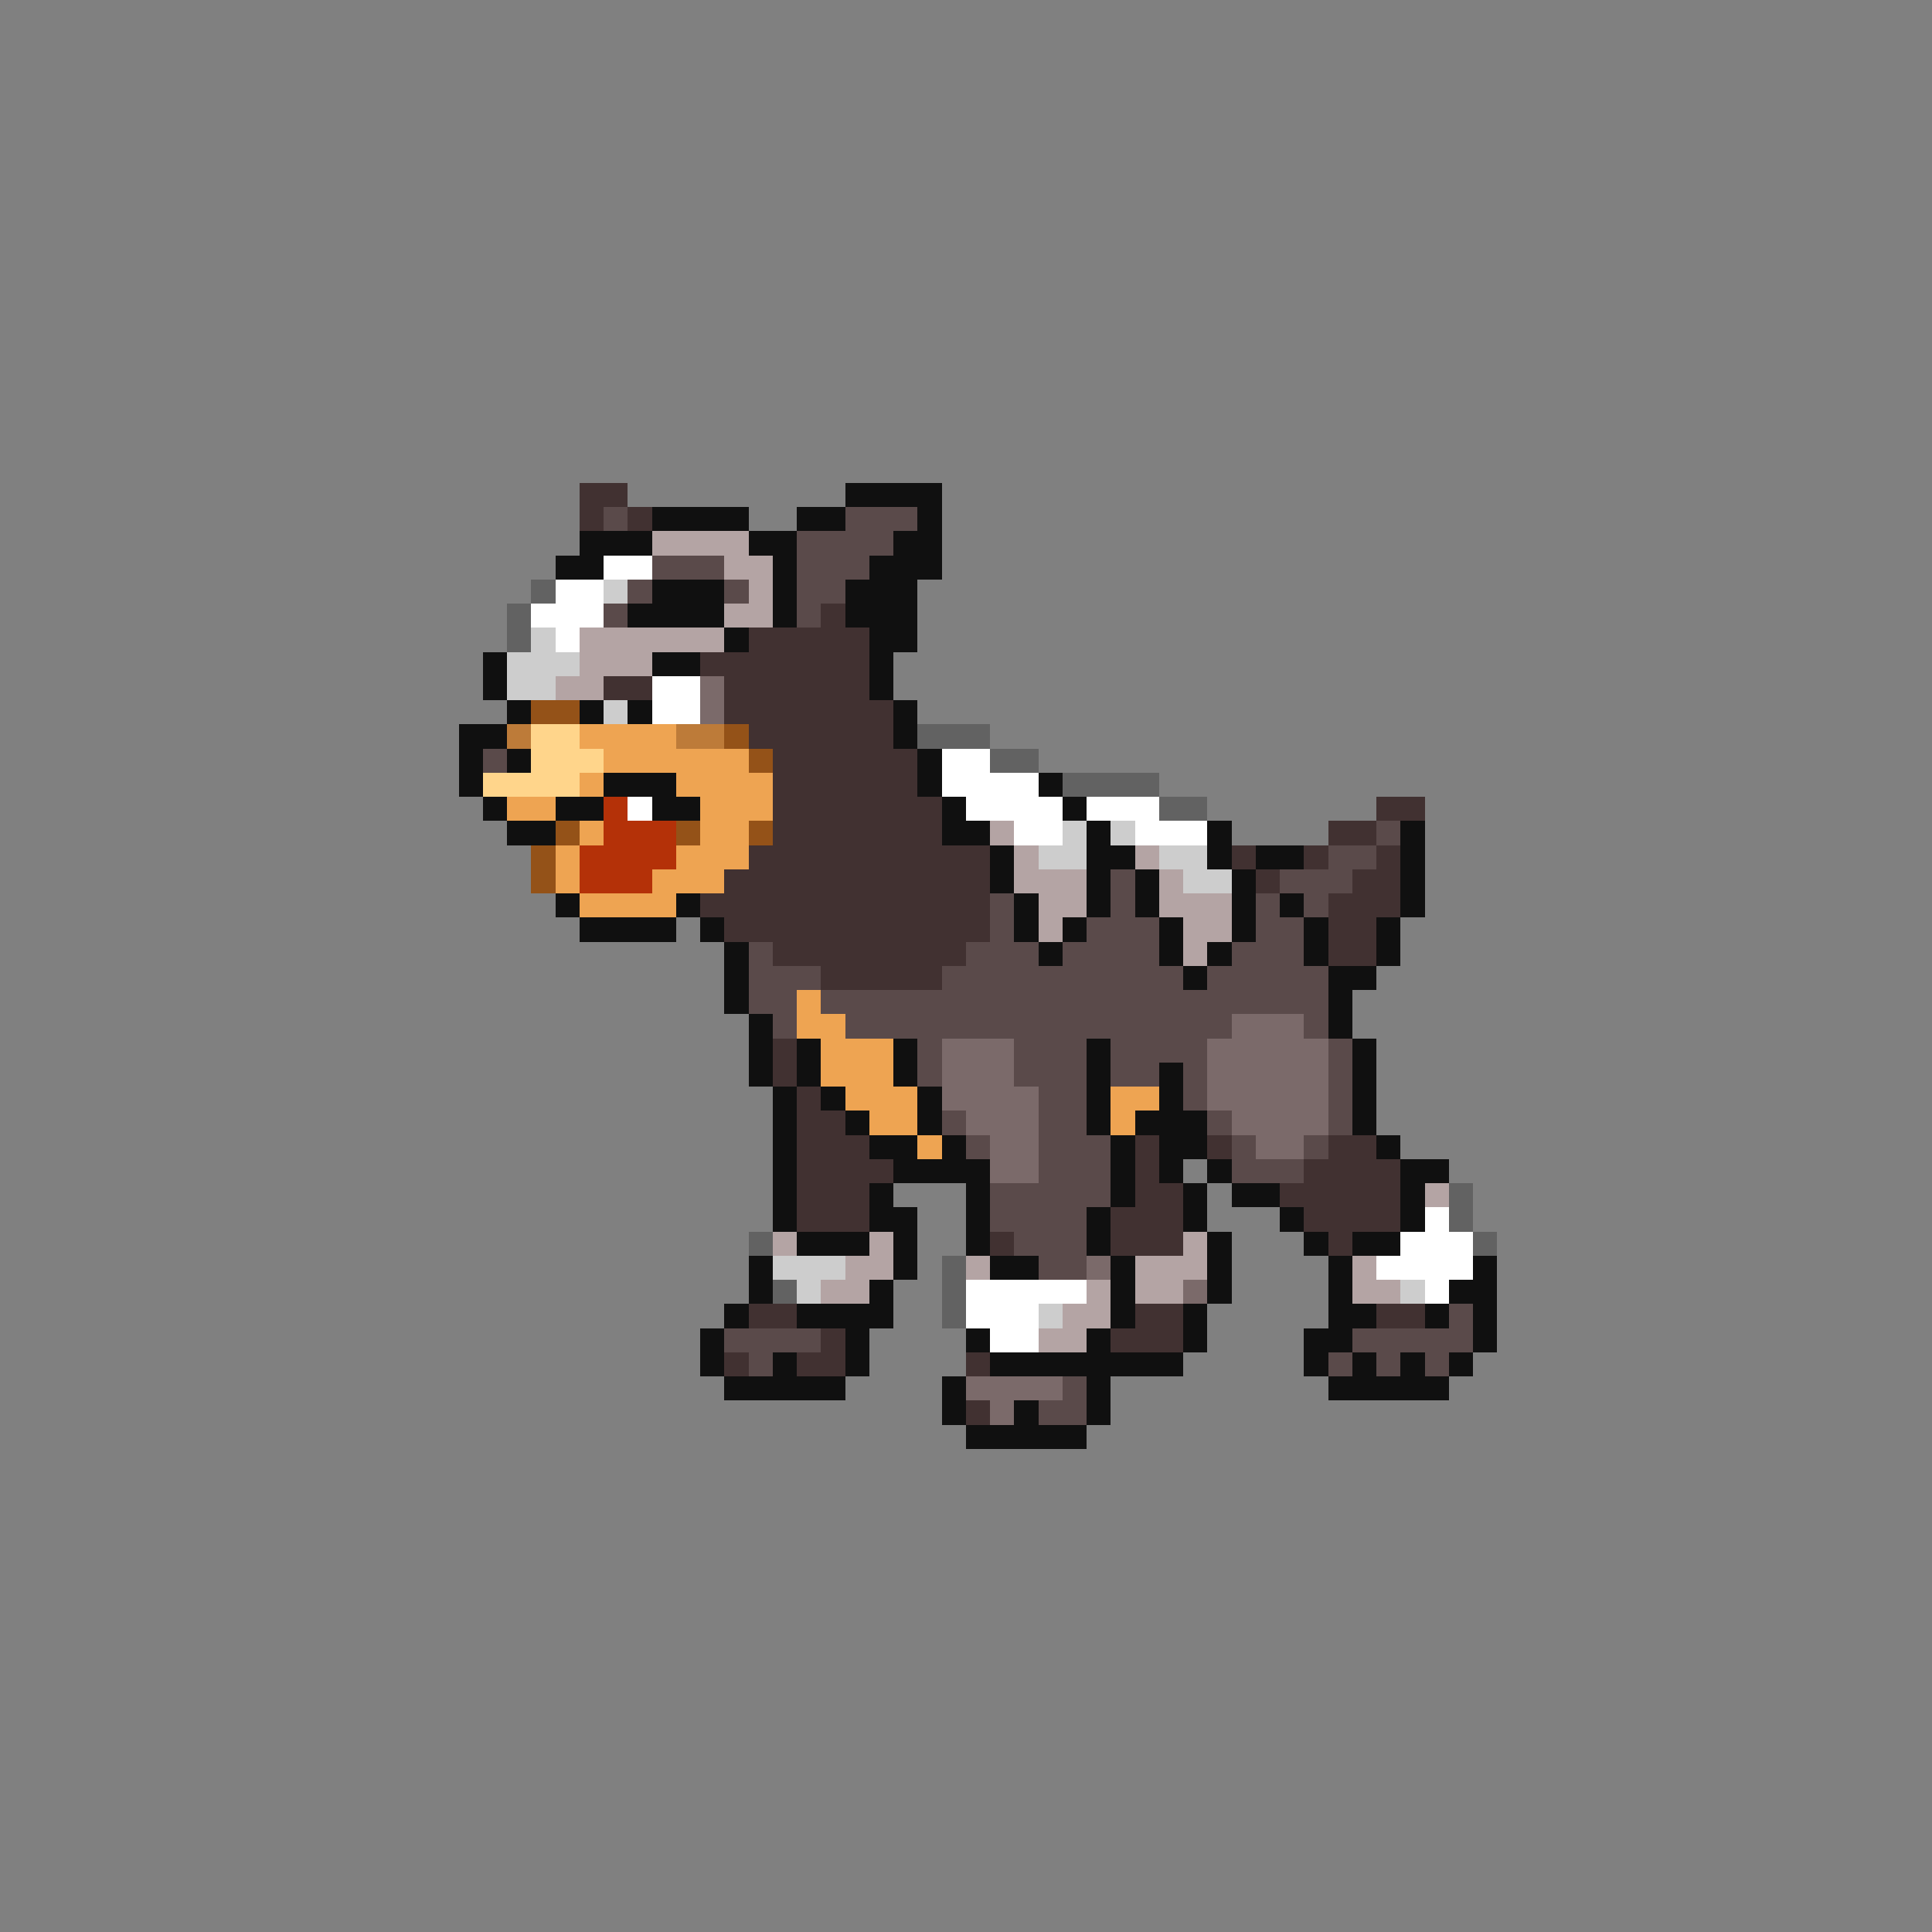 <svg xmlns="http://www.w3.org/2000/svg" viewBox="0 -0.5 80 80" shape-rendering="crispEdges">
<rect x="0" y="-0.5" width="80" height="80" fill="#808080" stroke="none"/>
<path stroke="#413131" d="M24 20h2M24 21h1M26 21h1M34 25h1M31 26h5M29 27h7M25 28h2M30 28h6M30 29h7M31 30h6M32 31h6M32 32h6M32 33h7M57 33h2M32 34h7M55 34h2M31 35h10M51 35h1M54 35h1M57 35h1M30 36h11M52 36h1M56 36h2M29 37h12M55 37h3M30 38h11M55 38h2M32 39h8M55 39h2M34 40h5M32 43h1M32 44h1M33 45h1M33 46h2M33 47h3M47 47h1M50 47h1M55 47h2M33 48h4M47 48h1M54 48h4M33 49h3M47 49h2M53 49h5M33 50h3M46 50h3M54 50h4M41 51h1M46 51h3M55 51h1M31 54h2M47 54h2M57 54h2M34 55h1M46 55h3M30 56h1M33 56h2M40 56h1M40 58h1" />
<path stroke="#101010" d="M35 20h4M27 21h4M33 21h2M38 21h1M24 22h3M31 22h2M37 22h2M23 23h2M32 23h1M36 23h3M27 24h3M32 24h1M35 24h3M26 25h4M32 25h1M35 25h3M30 26h1M36 26h2M20 27h1M27 27h2M36 27h1M20 28h1M36 28h1M21 29h1M24 29h1M26 29h1M37 29h1M19 30h2M37 30h1M19 31h1M21 31h1M38 31h1M19 32h1M25 32h3M38 32h1M43 32h1M20 33h1M23 33h2M27 33h2M39 33h1M44 33h1M21 34h2M39 34h2M45 34h1M50 34h1M58 34h1M41 35h1M45 35h2M50 35h1M52 35h2M58 35h1M41 36h1M45 36h1M47 36h1M51 36h1M58 36h1M23 37h1M28 37h1M42 37h1M45 37h1M47 37h1M51 37h1M53 37h1M58 37h1M24 38h4M29 38h1M42 38h1M44 38h1M48 38h1M51 38h1M54 38h1M57 38h1M30 39h1M43 39h1M48 39h1M50 39h1M54 39h1M57 39h1M30 40h1M49 40h1M55 40h2M30 41h1M55 41h1M31 42h1M55 42h1M31 43h1M33 43h1M37 43h1M45 43h1M56 43h1M31 44h1M33 44h1M37 44h1M45 44h1M48 44h1M56 44h1M32 45h1M34 45h1M38 45h1M45 45h1M48 45h1M56 45h1M32 46h1M35 46h1M38 46h1M45 46h1M47 46h3M56 46h1M32 47h1M36 47h2M39 47h1M46 47h1M48 47h2M57 47h1M32 48h1M37 48h4M46 48h1M48 48h1M50 48h1M58 48h2M32 49h1M36 49h1M40 49h1M46 49h1M49 49h1M51 49h2M58 49h1M32 50h1M36 50h2M40 50h1M45 50h1M49 50h1M53 50h1M58 50h1M33 51h3M37 51h1M40 51h1M45 51h1M50 51h1M54 51h1M56 51h2M31 52h1M37 52h1M41 52h2M46 52h1M50 52h1M55 52h1M61 52h1M31 53h1M36 53h1M46 53h1M50 53h1M55 53h1M60 53h2M30 54h1M33 54h4M46 54h1M49 54h1M55 54h2M59 54h1M61 54h1M29 55h1M35 55h1M40 55h1M45 55h1M49 55h1M54 55h2M61 55h1M29 56h1M32 56h1M35 56h1M41 56h8M54 56h1M56 56h1M58 56h1M60 56h1M30 57h5M39 57h1M45 57h1M55 57h5M39 58h1M42 58h1M45 58h1M40 59h5" />
<path stroke="#5a4a4a" d="M25 21h1M35 21h3M33 22h4M27 23h3M33 23h3M26 24h1M30 24h1M33 24h2M25 25h1M33 25h1M20 31h1M57 34h1M55 35h2M46 36h1M53 36h3M41 37h1M46 37h1M52 37h1M54 37h1M41 38h1M45 38h3M52 38h2M31 39h1M40 39h3M44 39h4M51 39h3M31 40h3M39 40h10M50 40h5M31 41h2M34 41h21M32 42h1M35 42h16M54 42h1M38 43h1M42 43h3M46 43h4M55 43h1M38 44h1M42 44h3M46 44h2M49 44h1M55 44h1M43 45h2M49 45h1M55 45h1M39 46h1M43 46h2M50 46h1M55 46h1M40 47h1M43 47h3M51 47h1M54 47h1M43 48h3M51 48h3M41 49h5M41 50h4M42 51h3M43 52h2M60 54h1M30 55h4M56 55h5M31 56h1M55 56h1M57 56h1M59 56h1M44 57h1M43 58h2" />
<path stroke="#b4a4a4" d="M27 22h4M30 23h2M31 24h1M30 25h2M24 26h6M24 27h3M23 28h2M41 34h1M42 35h1M47 35h1M42 36h3M48 36h1M43 37h2M48 37h3M43 38h1M49 38h2M49 39h1M59 49h1M32 51h1M36 51h1M49 51h1M35 52h2M40 52h1M47 52h3M56 52h1M34 53h2M45 53h1M47 53h2M56 53h2M44 54h2M43 55h2" />
<path stroke="#ffffff" d="M25 23h2M23 24h2M22 25h3M23 26h1M27 28h2M27 29h2M39 31h2M39 32h4M26 33h1M40 33h4M45 33h3M42 34h2M47 34h3M59 50h1M58 51h3M57 52h4M40 53h5M59 53h1M40 54h3M41 55h2" />
<path stroke="#626262" d="M22 24h1M21 25h1M21 26h1M38 30h3M41 31h2M44 32h4M48 33h2M60 49h1M60 50h1M31 51h1M61 51h1M39 52h1M32 53h1M39 53h1M39 54h1" />
<path stroke="#cdcdcd" d="M25 24h1M22 26h1M21 27h3M21 28h2M25 29h1M44 34h1M46 34h1M43 35h2M48 35h2M49 36h2M32 52h3M33 53h1M58 53h1M43 54h1" />
<path stroke="#7b6a6a" d="M29 28h1M29 29h1M51 42h3M39 43h3M50 43h5M39 44h3M50 44h5M39 45h4M50 45h5M40 46h3M51 46h4M41 47h2M52 47h2M41 48h2M45 52h1M49 53h1M40 57h4M41 58h1" />
<path stroke="#945218" d="M22 29h2M30 30h1M31 31h1M23 34h1M28 34h1M31 34h1M22 35h1M22 36h1" />
<path stroke="#bd7b39" d="M21 30h1M28 30h2" />
<path stroke="#ffd58b" d="M22 30h2M22 31h3M20 32h4" />
<path stroke="#eea452" d="M24 30h4M25 31h6M24 32h1M28 32h4M21 33h2M29 33h3M24 34h1M29 34h2M23 35h1M28 35h3M23 36h1M27 36h3M24 37h4M33 41h1M33 42h2M34 43h3M34 44h3M35 45h3M46 45h2M36 46h2M46 46h1M38 47h1" />
<path stroke="#b43108" d="M25 33h1M25 34h3M24 35h4M24 36h3" />
</svg>